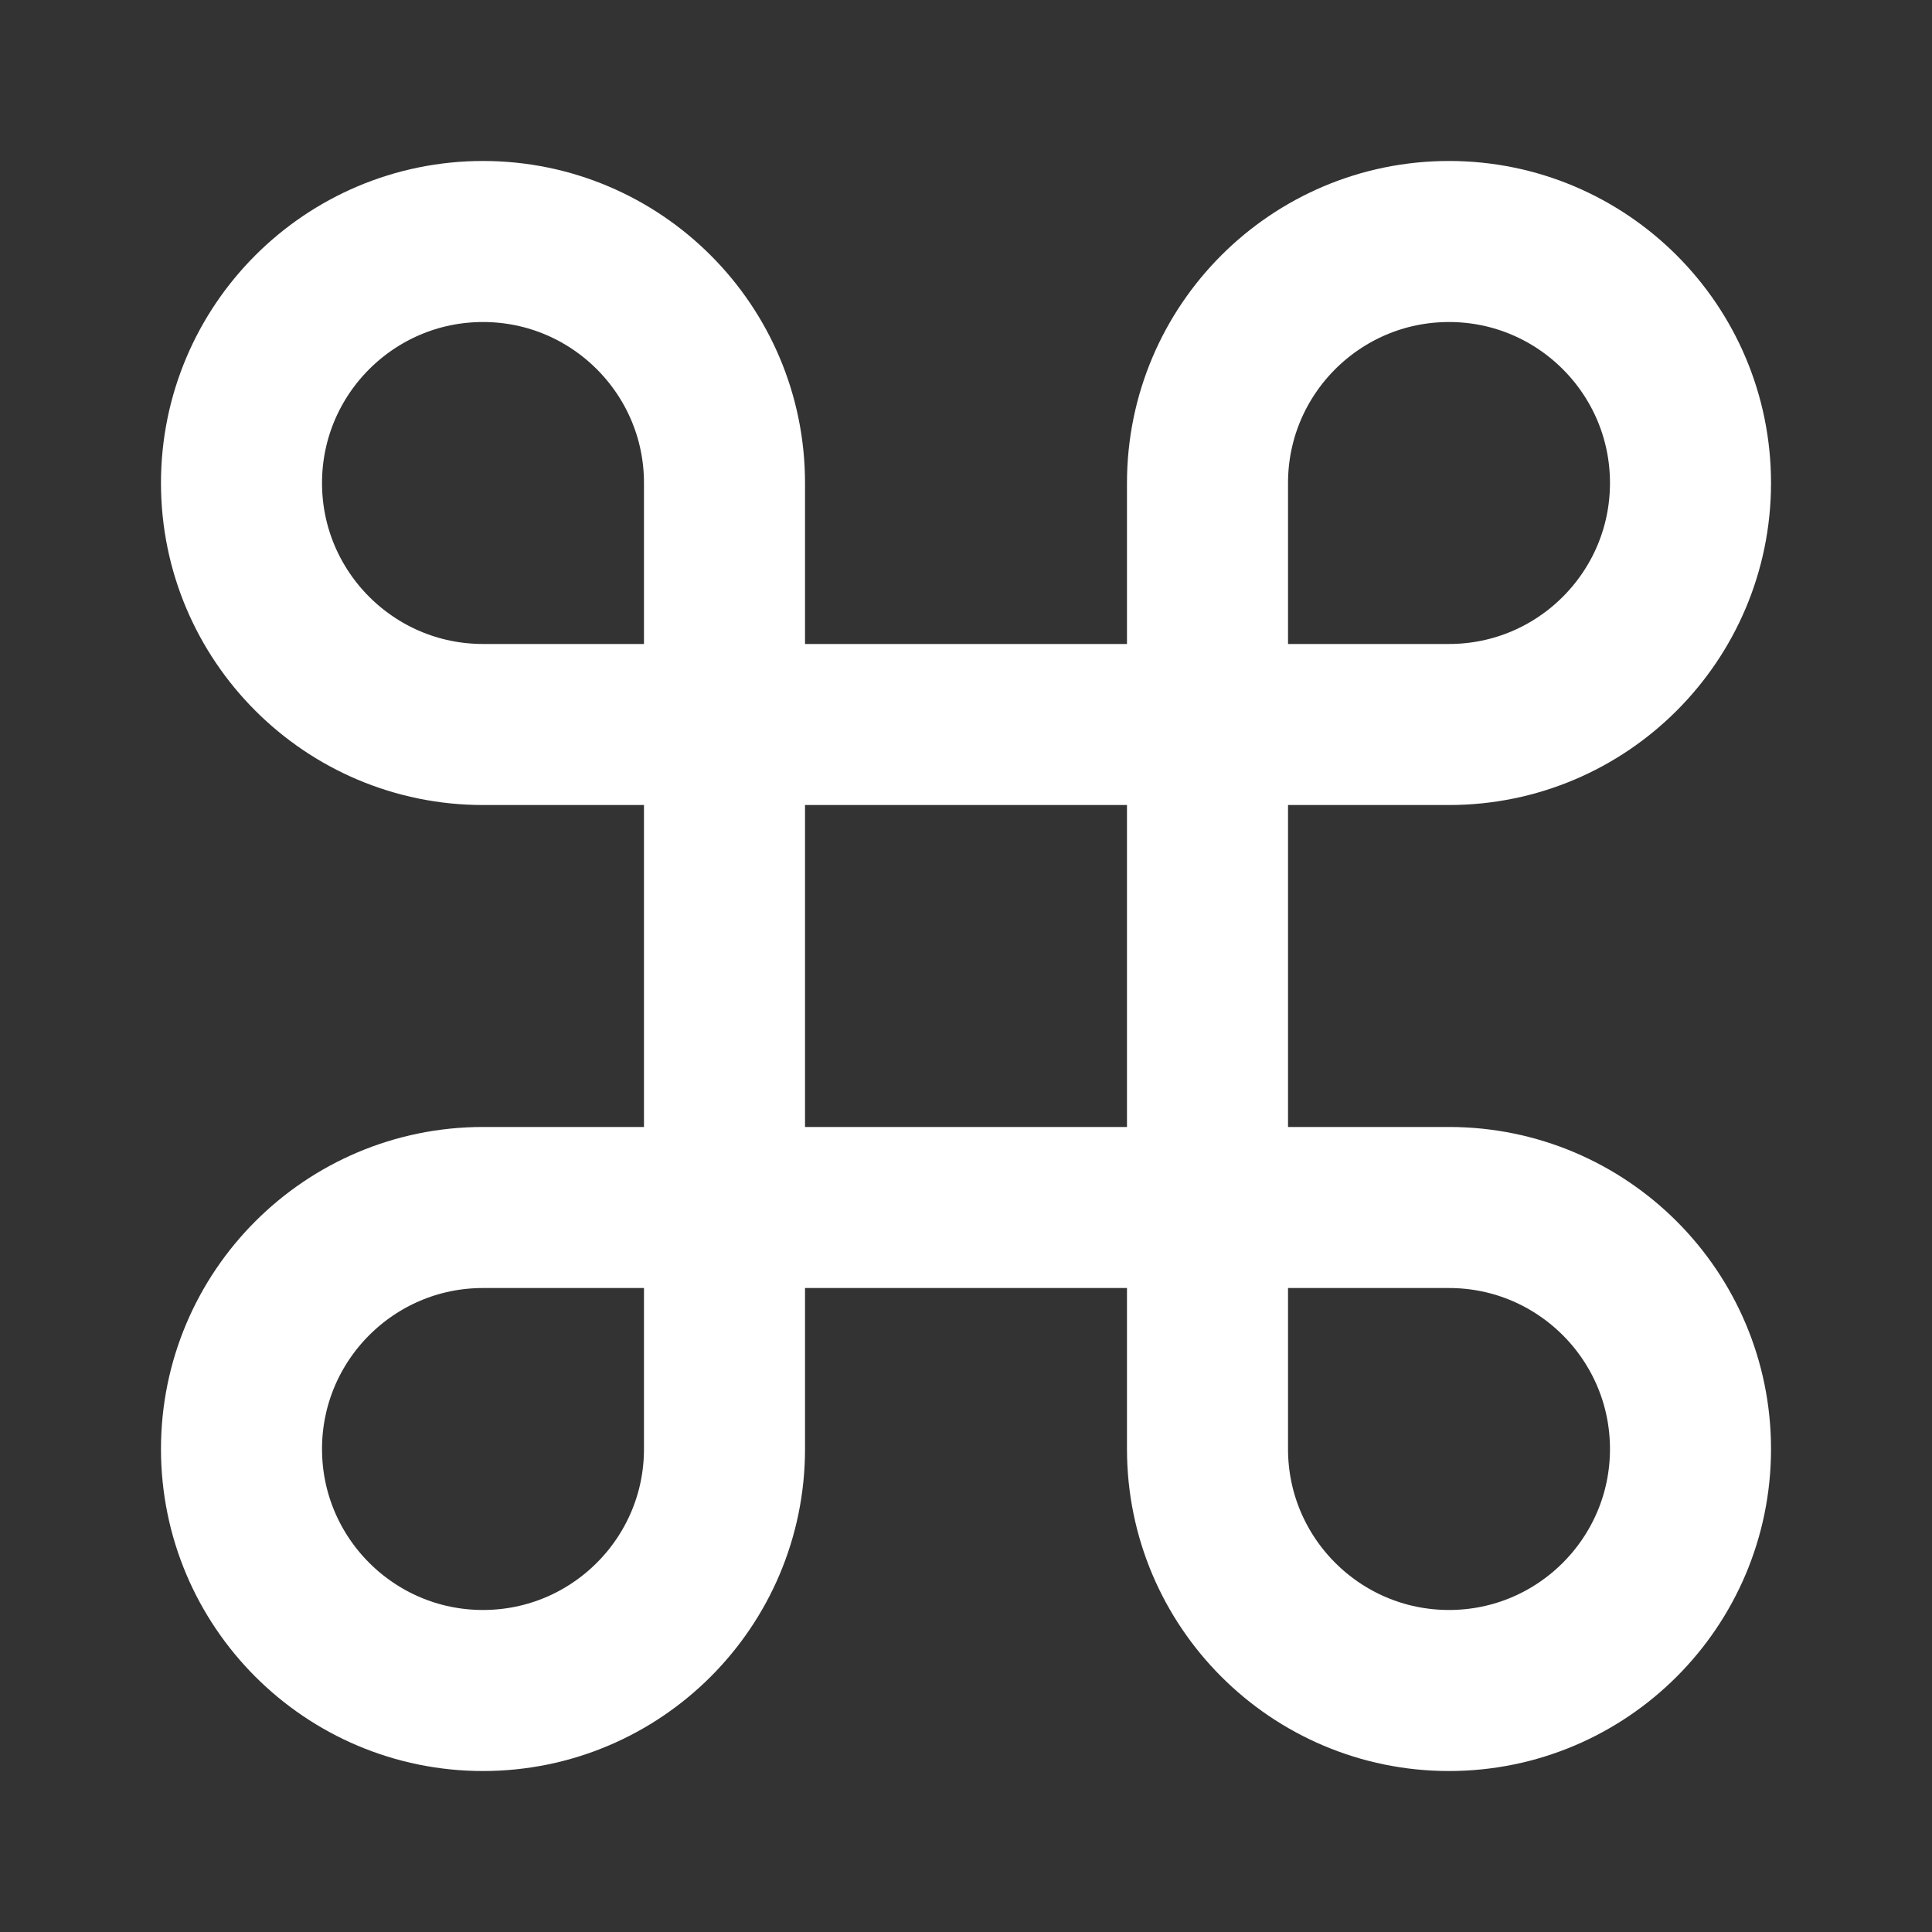 <svg width="14" height="14" viewBox="0 0 14 14" fill="none" xmlns="http://www.w3.org/2000/svg">
<rect x="0" y="0" width="14" height="14" fill="#333333" stroke="none"/>
<path fill-rule="evenodd" clip-rule="evenodd" d="M10.5 1.75C9.534 1.75 8.75 2.534 8.75 3.5V10.5C8.75 11.466 9.534 12.25 10.5 12.25C11.466 12.25 12.25 11.466 12.25 10.5C12.25 9.534 11.466 8.75 10.5 8.75H3.5C2.534 8.75 1.75 9.534 1.75 10.5C1.75 11.466 2.534 12.25 3.5 12.25C4.466 12.25 5.25 11.466 5.25 10.5V3.5C5.25 2.534 4.466 1.75 3.5 1.75C2.534 1.75 1.75 2.534 1.75 3.5C1.75 4.466 2.534 5.25 3.5 5.25H10.5C11.466 5.25 12.25 4.466 12.25 3.5C12.25 2.534 11.466 1.75 10.5 1.75Z" stroke="white" stroke-width="1.167" stroke-linecap="round" stroke-linejoin="round"/>
</svg>
